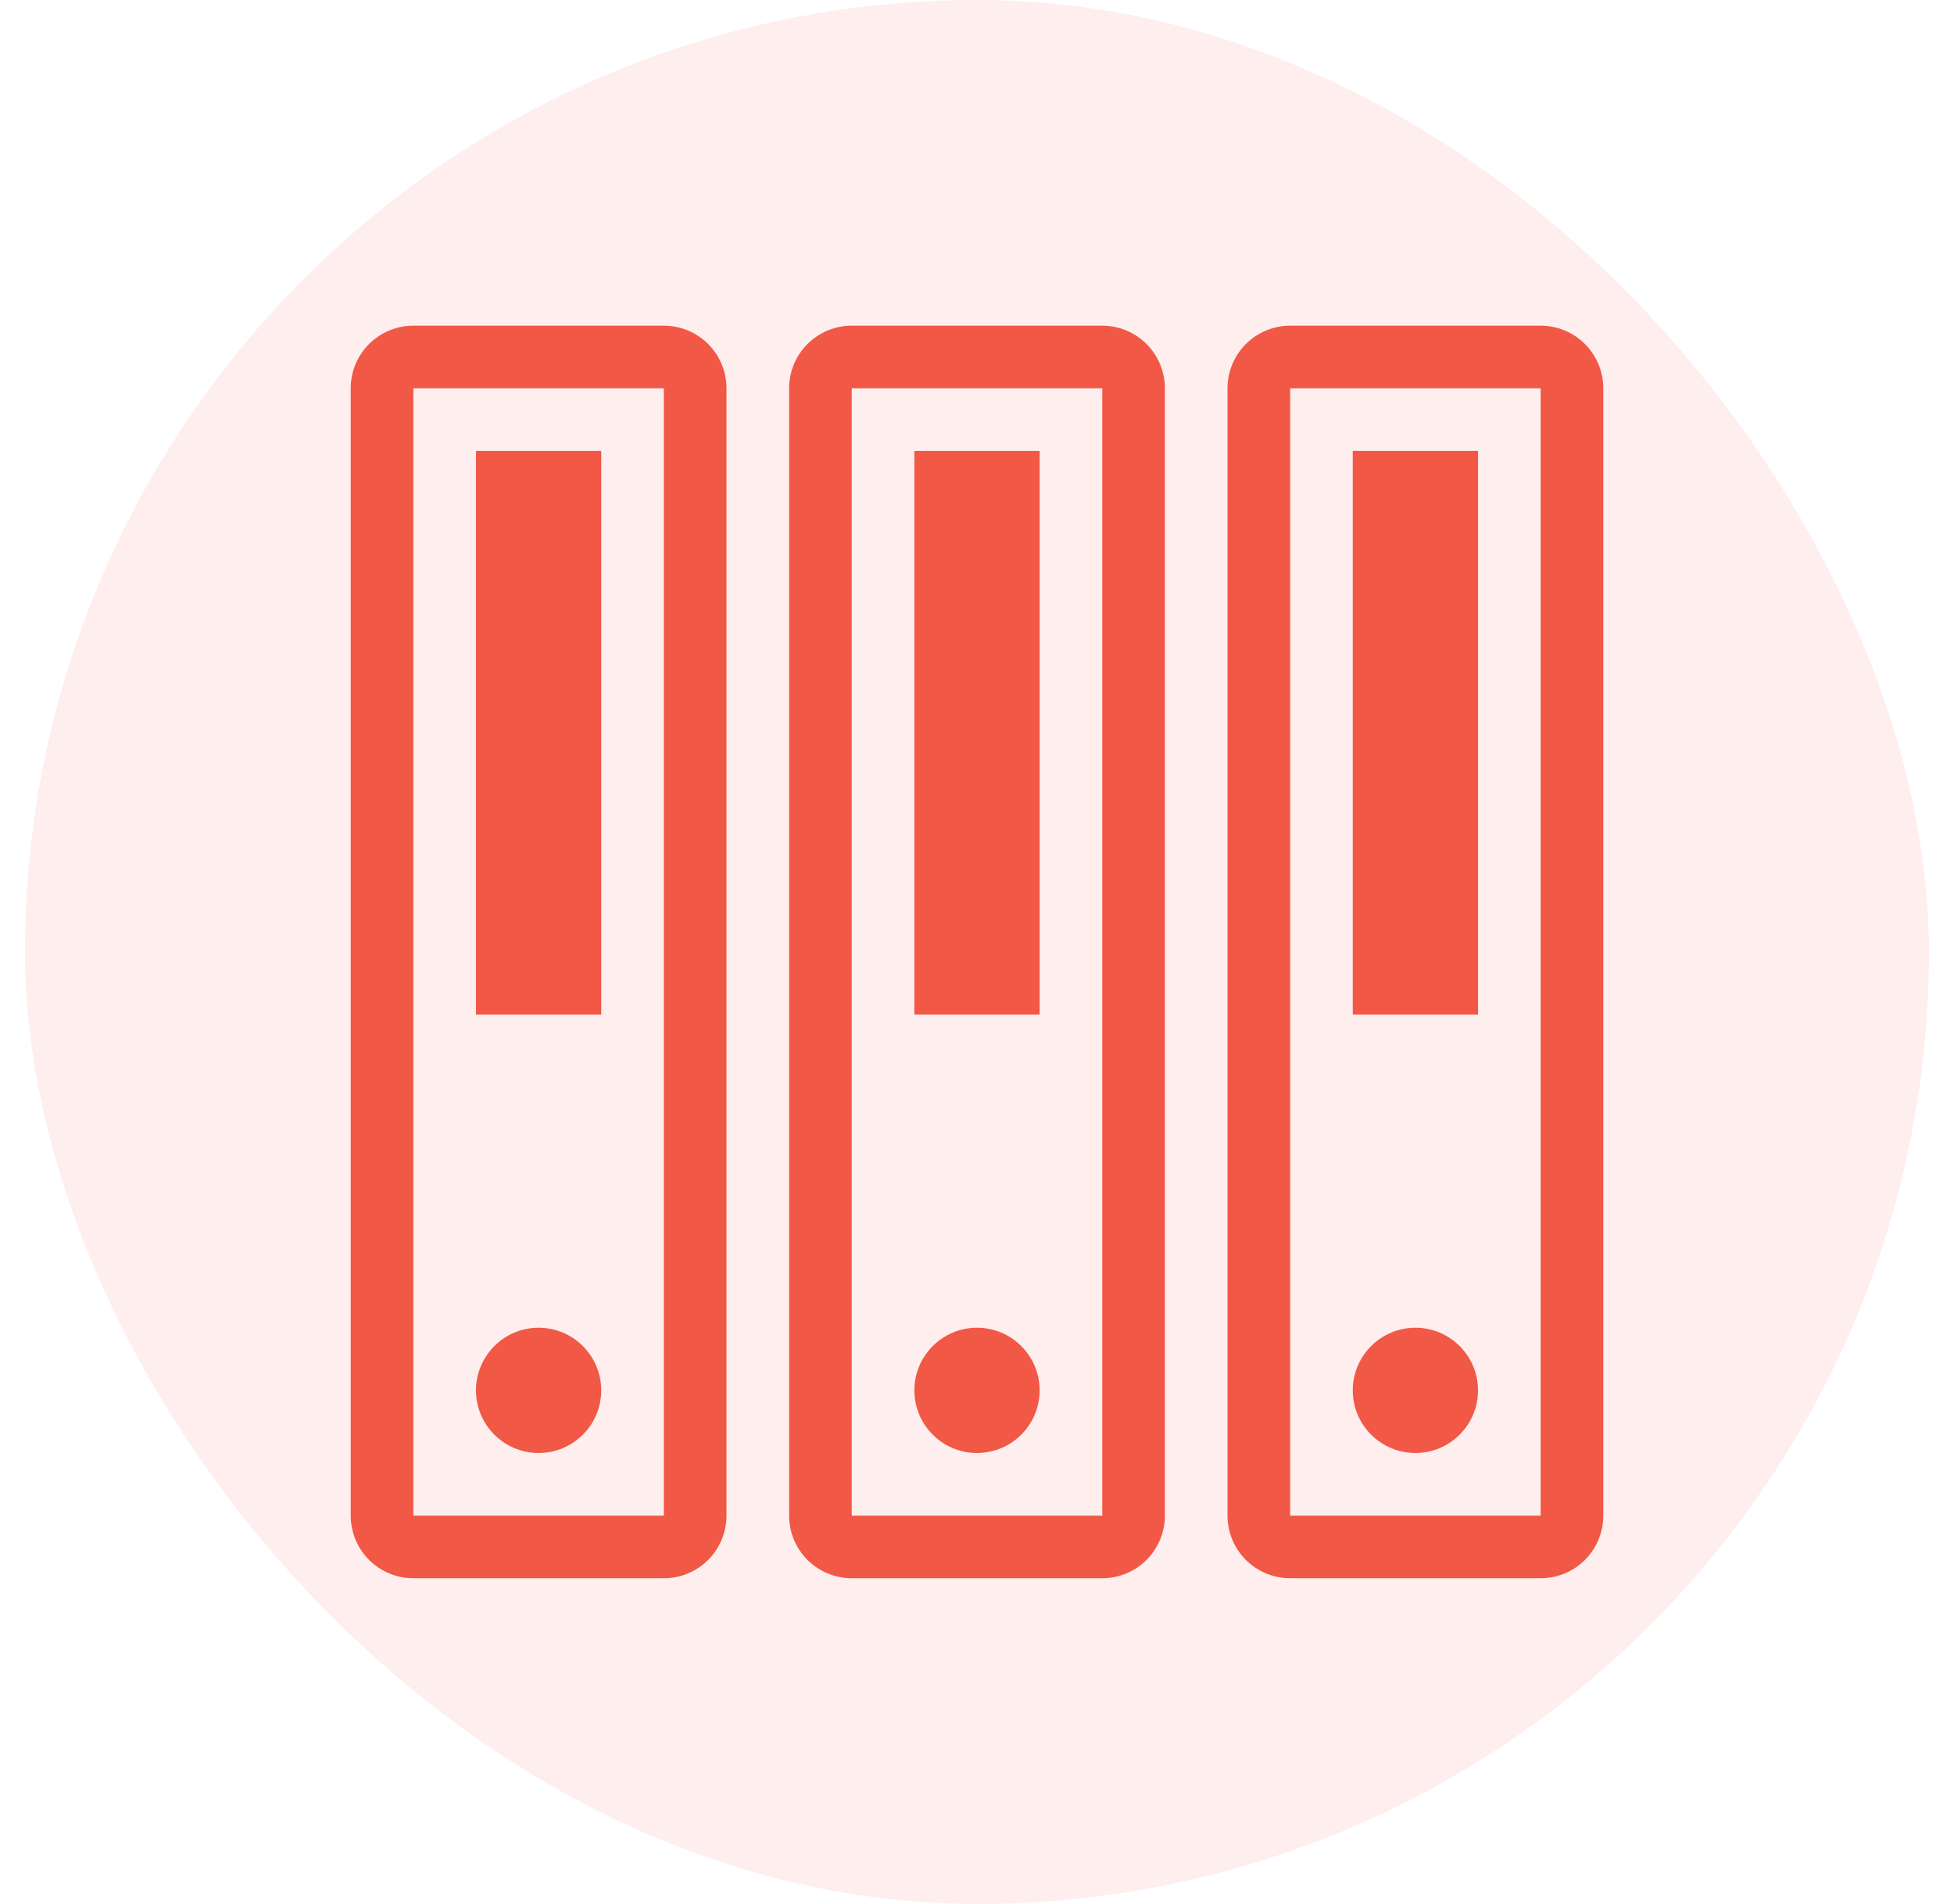 <svg width="39" height="38" viewBox="0 0 39 38" fill="none" xmlns="http://www.w3.org/2000/svg">
<rect x="0.5" width="38" height="38" rx="19" fill="#F15846" fill-opacity="0.1"/>
<path d="M10.75 29C11.44 29 12 28.44 12 27.75C12 27.06 11.44 26.5 10.75 26.5C10.06 26.5 9.5 27.06 9.5 27.75C9.5 28.44 10.06 29 10.75 29Z" fill="#F15846"/>
<path d="M9.5 9H12V20.25H9.5V9Z" fill="#F15846"/>
<path d="M13.25 6.5H8.25C7.918 6.5 7.601 6.632 7.366 6.866C7.132 7.101 7 7.418 7 7.75V30.25C7 30.581 7.132 30.899 7.366 31.134C7.601 31.368 7.918 31.5 8.25 31.5H13.25C13.582 31.5 13.899 31.368 14.134 31.134C14.368 30.899 14.5 30.581 14.5 30.25V7.75C14.5 7.418 14.368 7.101 14.134 6.866C13.899 6.632 13.582 6.5 13.25 6.5ZM13.25 30.25H8.25V7.75H13.25V30.25Z" fill="#F15846"/>
<path d="M19.5 29C20.19 29 20.75 28.44 20.75 27.75C20.75 27.06 20.19 26.5 19.5 26.5C18.81 26.5 18.25 27.06 18.25 27.75C18.25 28.44 18.81 29 19.5 29Z" fill="#F15846"/>
<path d="M18.25 9H20.75V20.25H18.25V9Z" fill="#F15846"/>
<path d="M22 6.5H17C16.669 6.5 16.351 6.632 16.116 6.866C15.882 7.101 15.75 7.418 15.75 7.75V30.25C15.75 30.581 15.882 30.899 16.116 31.134C16.351 31.368 16.669 31.5 17 31.5H22C22.331 31.5 22.649 31.368 22.884 31.134C23.118 30.899 23.25 30.581 23.25 30.25V7.75C23.25 7.418 23.118 7.101 22.884 6.866C22.649 6.632 22.331 6.5 22 6.5ZM22 30.25H17V7.75H22V30.25Z" fill="#F15846"/>
<path d="M28.25 29C28.94 29 29.5 28.44 29.5 27.75C29.5 27.06 28.94 26.5 28.25 26.5C27.56 26.5 27 27.06 27 27.75C27 28.44 27.56 29 28.25 29Z" fill="#F15846"/>
<path d="M27 9H29.5V20.25H27V9Z" fill="#F15846"/>
<path d="M30.75 6.5H25.75C25.419 6.5 25.101 6.632 24.866 6.866C24.632 7.101 24.5 7.418 24.5 7.75V30.25C24.5 30.581 24.632 30.899 24.866 31.134C25.101 31.368 25.419 31.5 25.75 31.5H30.75C31.081 31.5 31.399 31.368 31.634 31.134C31.868 30.899 32 30.581 32 30.25V7.75C32 7.418 31.868 7.101 31.634 6.866C31.399 6.632 31.081 6.5 30.75 6.5ZM30.75 30.25H25.75V7.75H30.75V30.25Z" fill="#F15846"/>
</svg>

